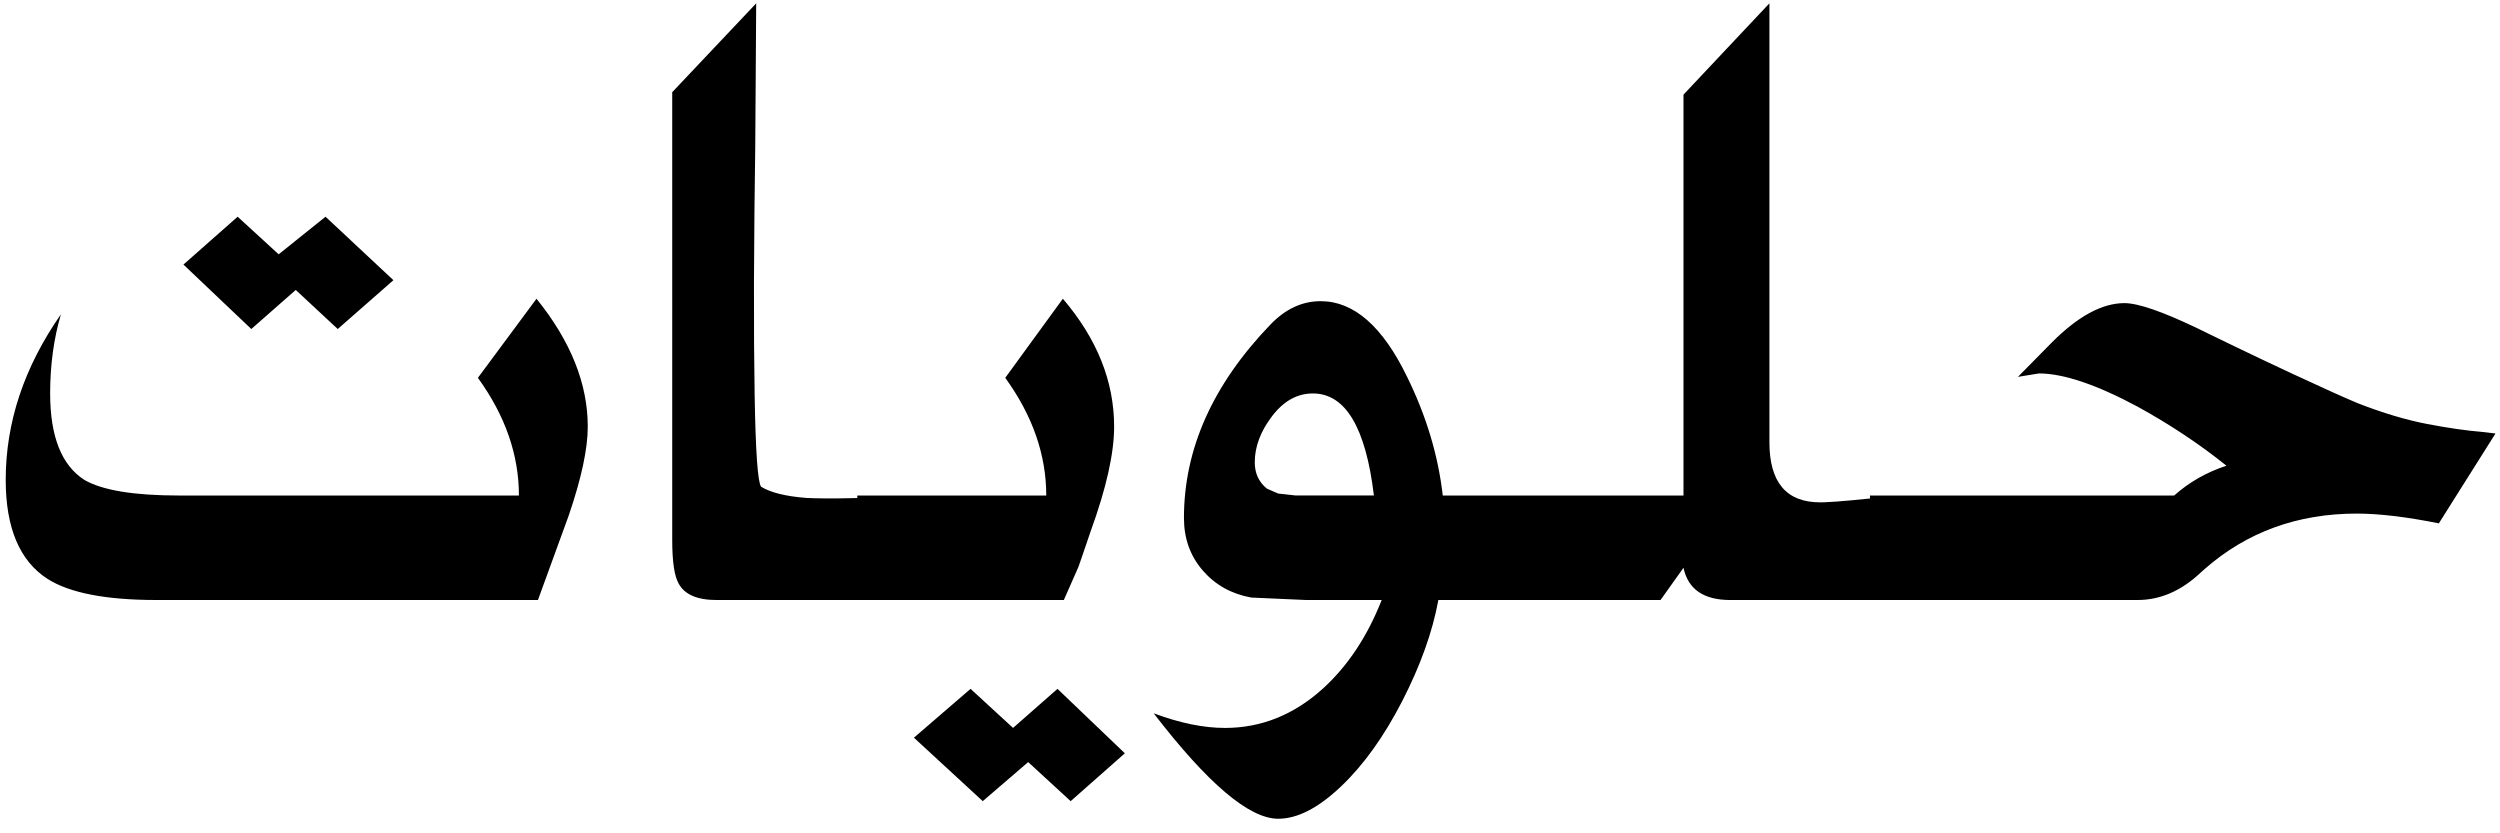 <svg height="50" viewBox="0 0 150 50" width="150" xmlns="http://www.w3.org/2000/svg"><path d="m149.729 26.01-3.398 5.391c-1.953-.391-3.594-.586-4.922-.586-3.555 0-6.593 1.105-9.116 3.314l-.289.26c-1.152 1.074-2.402 1.611-3.75 1.611h-16.055v-6.27h18.252c.898-.801 1.943-1.396 3.135-1.787-1.602-1.289-3.379-2.471-5.332-3.545-2.48-1.328-4.453-1.992-5.918-1.992l-1.26.205 2.051-2.08c1.563-1.563 3.008-2.344 4.336-2.344.82 0 2.284.505 4.39 1.514l.619.302c1.146.56 2.292 1.111 3.437 1.654l1.719.807c1.719.801 2.998 1.377 3.838 1.729 1.504.586 2.891 1.001 4.16 1.245 1.27.244 2.393.405 3.369.483zm-43.564-25.811v26.338c0 2.402 1.016 3.604 3.047 3.604l.255-.005c.379-.013.915-.052 1.609-.116l.846-.084c1.318-.137 2.397-.205 3.237-.205v6.27h-11.338c-1.602 0-2.539-.645-2.812-1.934l-1.377 1.934h-7.207l.117-6.27h8.467v-24.053zm-19.6 29.531h8.848v6.27h-9.111c-.352 1.914-1.074 3.936-2.168 6.064s-2.319 3.838-3.677 5.127c-1.357 1.289-2.612 1.934-3.765 1.934-1.738 0-4.228-2.109-7.471-6.328 1.563.586 2.988.879 4.277.879 2.168 0 4.121-.781 5.859-2.344 1.504-1.367 2.686-3.145 3.545-5.332h-4.541l-3.281-.146c-1.191-.215-2.163-.757-2.915-1.626-.752-.869-1.128-1.919-1.128-3.149 0-4.141 1.728-8.008 5.186-11.602.898-.938 1.904-1.406 3.018-1.406 1.992 0 3.721 1.514 5.186 4.541 1.152 2.344 1.865 4.717 2.139 7.119zm-4.131 0c-.488-4.082-1.709-6.123-3.662-6.123-.938 0-1.753.454-2.446 1.362-.693.908-1.04 1.831-1.04 2.769 0 .664.244 1.191.732 1.582l.674.293 1.055.117zm-30.996 0h11.338c0-2.441-.82-4.795-2.461-7.061l3.457-4.746c2.051 2.402 3.076 4.961 3.076 7.676 0 1.602-.469 3.691-1.406 6.27l-.534 1.567c-.063.181-.129.372-.198.571l-.879 1.992h-12.393zm3.398 14.531 3.398-2.93 2.549 2.344 2.666-2.344 4.043 3.867-3.252 2.871-2.549-2.344-2.725 2.344zm-14.502-38.73 5.038-5.331-.057 8.612-.048 3.882c-.031 3.064-.038 5.701-.023 7.91l.035 3.103c.057 3.396.187 5.228.387 5.496.566.352 1.475.576 2.725.674l.487.017c.774.02 1.745.015 2.911-.017l2.666-.146v6.27h-11.455c-1.172 0-1.934-.332-2.285-.996-.254-.449-.381-1.318-.381-2.607zm-8.057 30.469h-22.881c-3.027 0-5.205-.42-6.533-1.26-1.68-1.074-2.52-3.057-2.52-5.947 0-3.457 1.104-6.768 3.311-9.932-.43 1.465-.645 3.047-.645 4.746 0 2.578.684 4.307 2.051 5.186 1.074.625 2.969.938 5.684.938h20.391c0-2.441-.82-4.795-2.461-7.061l3.516-4.746c2.051 2.539 3.076 5.098 3.076 7.676 0 1.328-.381 3.105-1.143 5.332-.625 1.699-1.24 3.389-1.846 5.068zm-8.672-19.189-3.34 2.93-2.52-2.344-2.666 2.344-4.072-3.867 3.252-2.871 2.461 2.256 2.812-2.256z"/></svg>